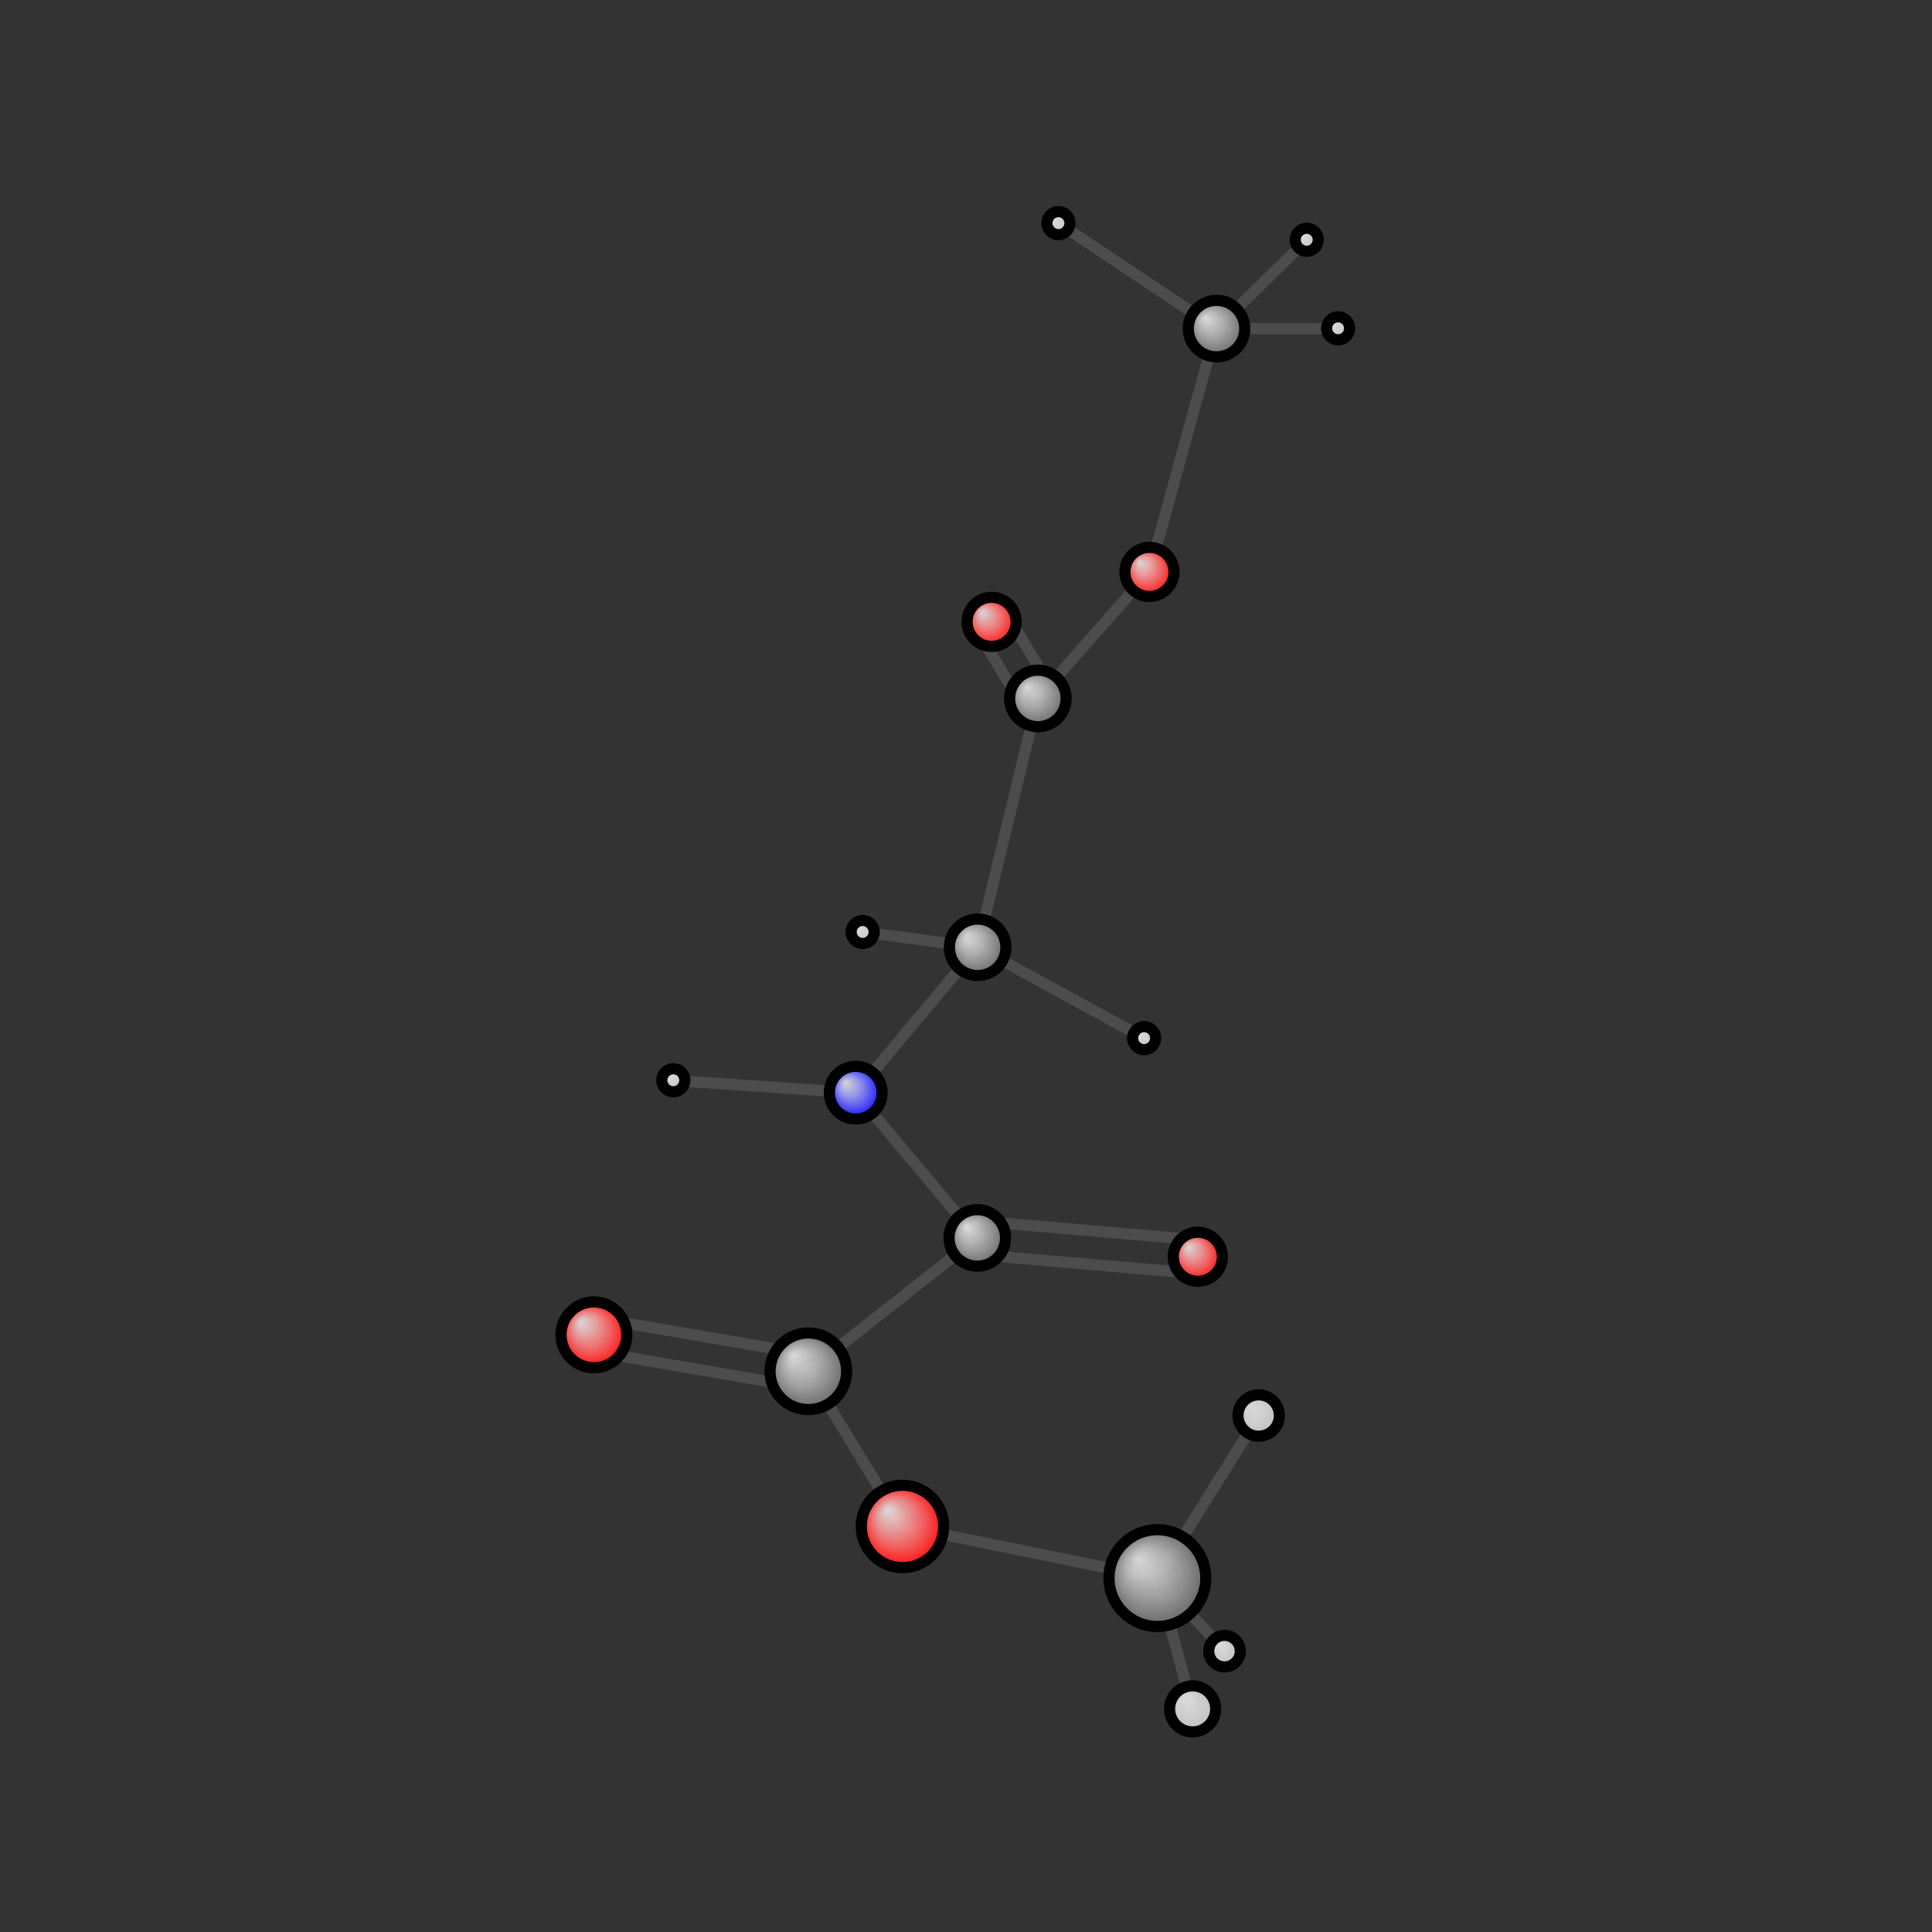 <?xml version="1.0"?>
<svg version="1.1" id="topsvg"
xmlns="http://www.w3.org/2000/svg" xmlns:xlink="http://www.w3.org/1999/xlink"
xmlns:cml="http://www.xml-cml.org/schema" x="0" y="0" width="200px" height="200px" viewBox="0 0 100 100">
<rect x="0" y="0" width="100" height="100" fill="#333333" stroke="none"/>
<title>99 - Open Babel Depiction</title>
<defs>
<radialGradient id='radialffffff0ccff' cx='50%' cy='50%' r='50%' fx='30%' fy='30%'>
  <stop offset=' 0%' stop-color="rgb(255,255,255)"  stop-opacity='0.8'/>
  <stop offset='100%' stop-color="rgb(12,12,255)"  stop-opacity ='1.0'/>
</radialGradient>
<radialGradient id='radialffffff666666' cx='50%' cy='50%' r='50%' fx='30%' fy='30%'>
  <stop offset=' 0%' stop-color="rgb(255,255,255)"  stop-opacity='0.8'/>
  <stop offset='100%' stop-color="rgb(102,102,102)"  stop-opacity ='1.0'/>
</radialGradient>
<radialGradient id='radialffffffbfbfbf' cx='50%' cy='50%' r='50%' fx='30%' fy='30%'>
  <stop offset=' 0%' stop-color="rgb(255,255,255)"  stop-opacity='0.8'/>
  <stop offset='100%' stop-color="rgb(191,191,191)"  stop-opacity ='1.0'/>
</radialGradient>
<radialGradient id='radialffffffffcc' cx='50%' cy='50%' r='50%' fx='30%' fy='30%'>
  <stop offset=' 0%' stop-color="rgb(255,255,255)"  stop-opacity='0.8'/>
  <stop offset='100%' stop-color="rgb(255,12,12)"  stop-opacity ='1.0'/>
</radialGradient>
</defs>
<g transform="translate(0,0)">
<svg width="100" height="100" x="0" y="0" viewBox="0 0 213.412 346.344"
font-family="sans-serif" stroke="rgb(76,76,76)" stroke-width="2"  stroke-linecap="round">
<line x1="167.8" y1="43.0" x2="151.6" y2="58.9" stroke="rgb(76,76,76)"  stroke-width="2.0"/>
<line x1="88.2" y1="167.1" x2="108.8" y2="169.8" stroke="rgb(76,76,76)"  stroke-width="2.0"/>
<line x1="139.6" y1="102.5" x2="151.6" y2="58.9" stroke="rgb(76,76,76)"  stroke-width="2.0"/>
<line x1="139.6" y1="102.5" x2="119.6" y2="125.2" stroke="rgb(76,76,76)"  stroke-width="2.0"/>
<line x1="138.6" y1="186.1" x2="108.8" y2="169.8" stroke="rgb(76,76,76)"  stroke-width="2.0"/>
<line x1="151.6" y1="58.9" x2="123.3" y2="40.0" stroke="rgb(76,76,76)"  stroke-width="2.0"/>
<line x1="151.6" y1="58.9" x2="173.4" y2="58.9" stroke="rgb(76,76,76)"  stroke-width="2.0"/>
<line x1="108.8" y1="169.8" x2="119.6" y2="125.2" stroke="rgb(76,76,76)"  stroke-width="2.0"/>
<line x1="108.8" y1="169.8" x2="86.9" y2="195.9" stroke="rgb(76,76,76)"  stroke-width="2.0"/>
<line x1="117.0" y1="126.8" x2="108.7" y2="113.0" stroke="rgb(76,76,76)"  stroke-width="2.0"/>
<line x1="122.2" y1="123.7" x2="113.9" y2="109.9" stroke="rgb(76,76,76)"  stroke-width="2.0"/>
<line x1="86.9" y1="195.9" x2="54.2" y2="193.7" stroke="rgb(76,76,76)"  stroke-width="2.0"/>
<line x1="86.9" y1="195.9" x2="108.7" y2="221.9" stroke="rgb(76,76,76)"  stroke-width="2.0"/>
<line x1="148.0" y1="228.3" x2="108.5" y2="224.9" stroke="rgb(76,76,76)"  stroke-width="2.0"/>
<line x1="148.5" y1="222.3" x2="109.0" y2="218.9" stroke="rgb(76,76,76)"  stroke-width="2.0"/>
<line x1="108.7" y1="221.9" x2="78.4" y2="245.8" stroke="rgb(76,76,76)"  stroke-width="2.0"/>
<line x1="40.5" y1="236.3" x2="78.9" y2="242.9" stroke="rgb(76,76,76)"  stroke-width="2.0"/>
<line x1="39.5" y1="242.2" x2="77.9" y2="248.8" stroke="rgb(76,76,76)"  stroke-width="2.0"/>
<line x1="78.4" y1="245.8" x2="95.3" y2="273.6" stroke="rgb(76,76,76)"  stroke-width="2.0"/>
<line x1="153.1" y1="296.0" x2="141.0" y2="282.9" stroke="rgb(76,76,76)"  stroke-width="2.0"/>
<line x1="95.3" y1="273.6" x2="141.0" y2="282.9" stroke="rgb(76,76,76)"  stroke-width="2.0"/>
<line x1="141.0" y1="282.9" x2="159.2" y2="253.8" stroke="rgb(76,76,76)"  stroke-width="2.0"/>
<line x1="141.0" y1="282.9" x2="147.3" y2="306.3" stroke="rgb(76,76,76)"  stroke-width="2.0"/>
<circle cx="167.789" cy="42.981" r="2.067" opacity="1" style="stroke:black;fill:url(#radialffffffbfbfbf)"/>
<circle cx="88.179" cy="167.073" r="2.067" opacity="1" style="stroke:black;fill:url(#radialffffffbfbfbf)"/>
<circle cx="139.591" cy="102.523" r="4.4" opacity="1" style="stroke:black;fill:url(#radialffffffffcc)"/>
<circle cx="138.636" cy="186.105" r="2.067" opacity="1" style="stroke:black;fill:url(#radialffffffbfbfbf)"/>
<circle cx="151.618" cy="58.906" r="5.067" opacity="1" style="stroke:black;fill:url(#radialffffff666666)"/>
<circle cx="108.792" cy="169.821" r="5.067" opacity="1" style="stroke:black;fill:url(#radialffffff666666)"/>
<circle cx="123.278" cy="40" r="2.067" opacity="1" style="stroke:black;fill:url(#radialffffffbfbfbf)"/>
<circle cx="119.591" cy="125.208" r="5.067" opacity="1" style="stroke:black;fill:url(#radialffffff666666)"/>
<circle cx="173.412" cy="58.855" r="2.067" opacity="1" style="stroke:black;fill:url(#radialffffffbfbfbf)"/>
<circle cx="86.94" cy="195.881" r="4.733" opacity="1" style="stroke:black;fill:url(#radialffffff0ccff)"/>
<circle cx="54.241" cy="193.658" r="2.067" opacity="1" style="stroke:black;fill:url(#radialffffffbfbfbf)"/>
<circle cx="111.296" cy="111.476" r="4.4" opacity="1" style="stroke:black;fill:url(#radialffffffffcc)"/>
<circle cx="148.26" cy="225.295" r="4.4" opacity="1" style="stroke:black;fill:url(#radialffffffffcc)"/>
<circle cx="108.731" cy="221.917" r="5.067" opacity="1" style="stroke:black;fill:url(#radialffffff666666)"/>
<circle cx="40" cy="239.288" r="5.902" opacity="1" style="stroke:black;fill:url(#radialffffffffcc)"/>
<circle cx="78.445" cy="245.824" r="6.869" opacity="1" style="stroke:black;fill:url(#radialffffff666666)"/>
<circle cx="153.051" cy="295.997" r="2.831" opacity="1" style="stroke:black;fill:url(#radialffffffbfbfbf)"/>
<circle cx="95.316" cy="273.639" r="7.388" opacity="1" style="stroke:black;fill:url(#radialffffffffcc)"/>
<circle cx="141.013" cy="282.895" r="8.677" opacity="1" style="stroke:black;fill:url(#radialffffff666666)"/>
<circle cx="159.174" cy="253.755" r="3.71" opacity="1" style="stroke:black;fill:url(#radialffffffbfbfbf)"/>
<circle cx="147.334" cy="306.344" r="4.133" opacity="1" style="stroke:black;fill:url(#radialffffffbfbfbf)"/>
</svg>
</g>
</svg>
